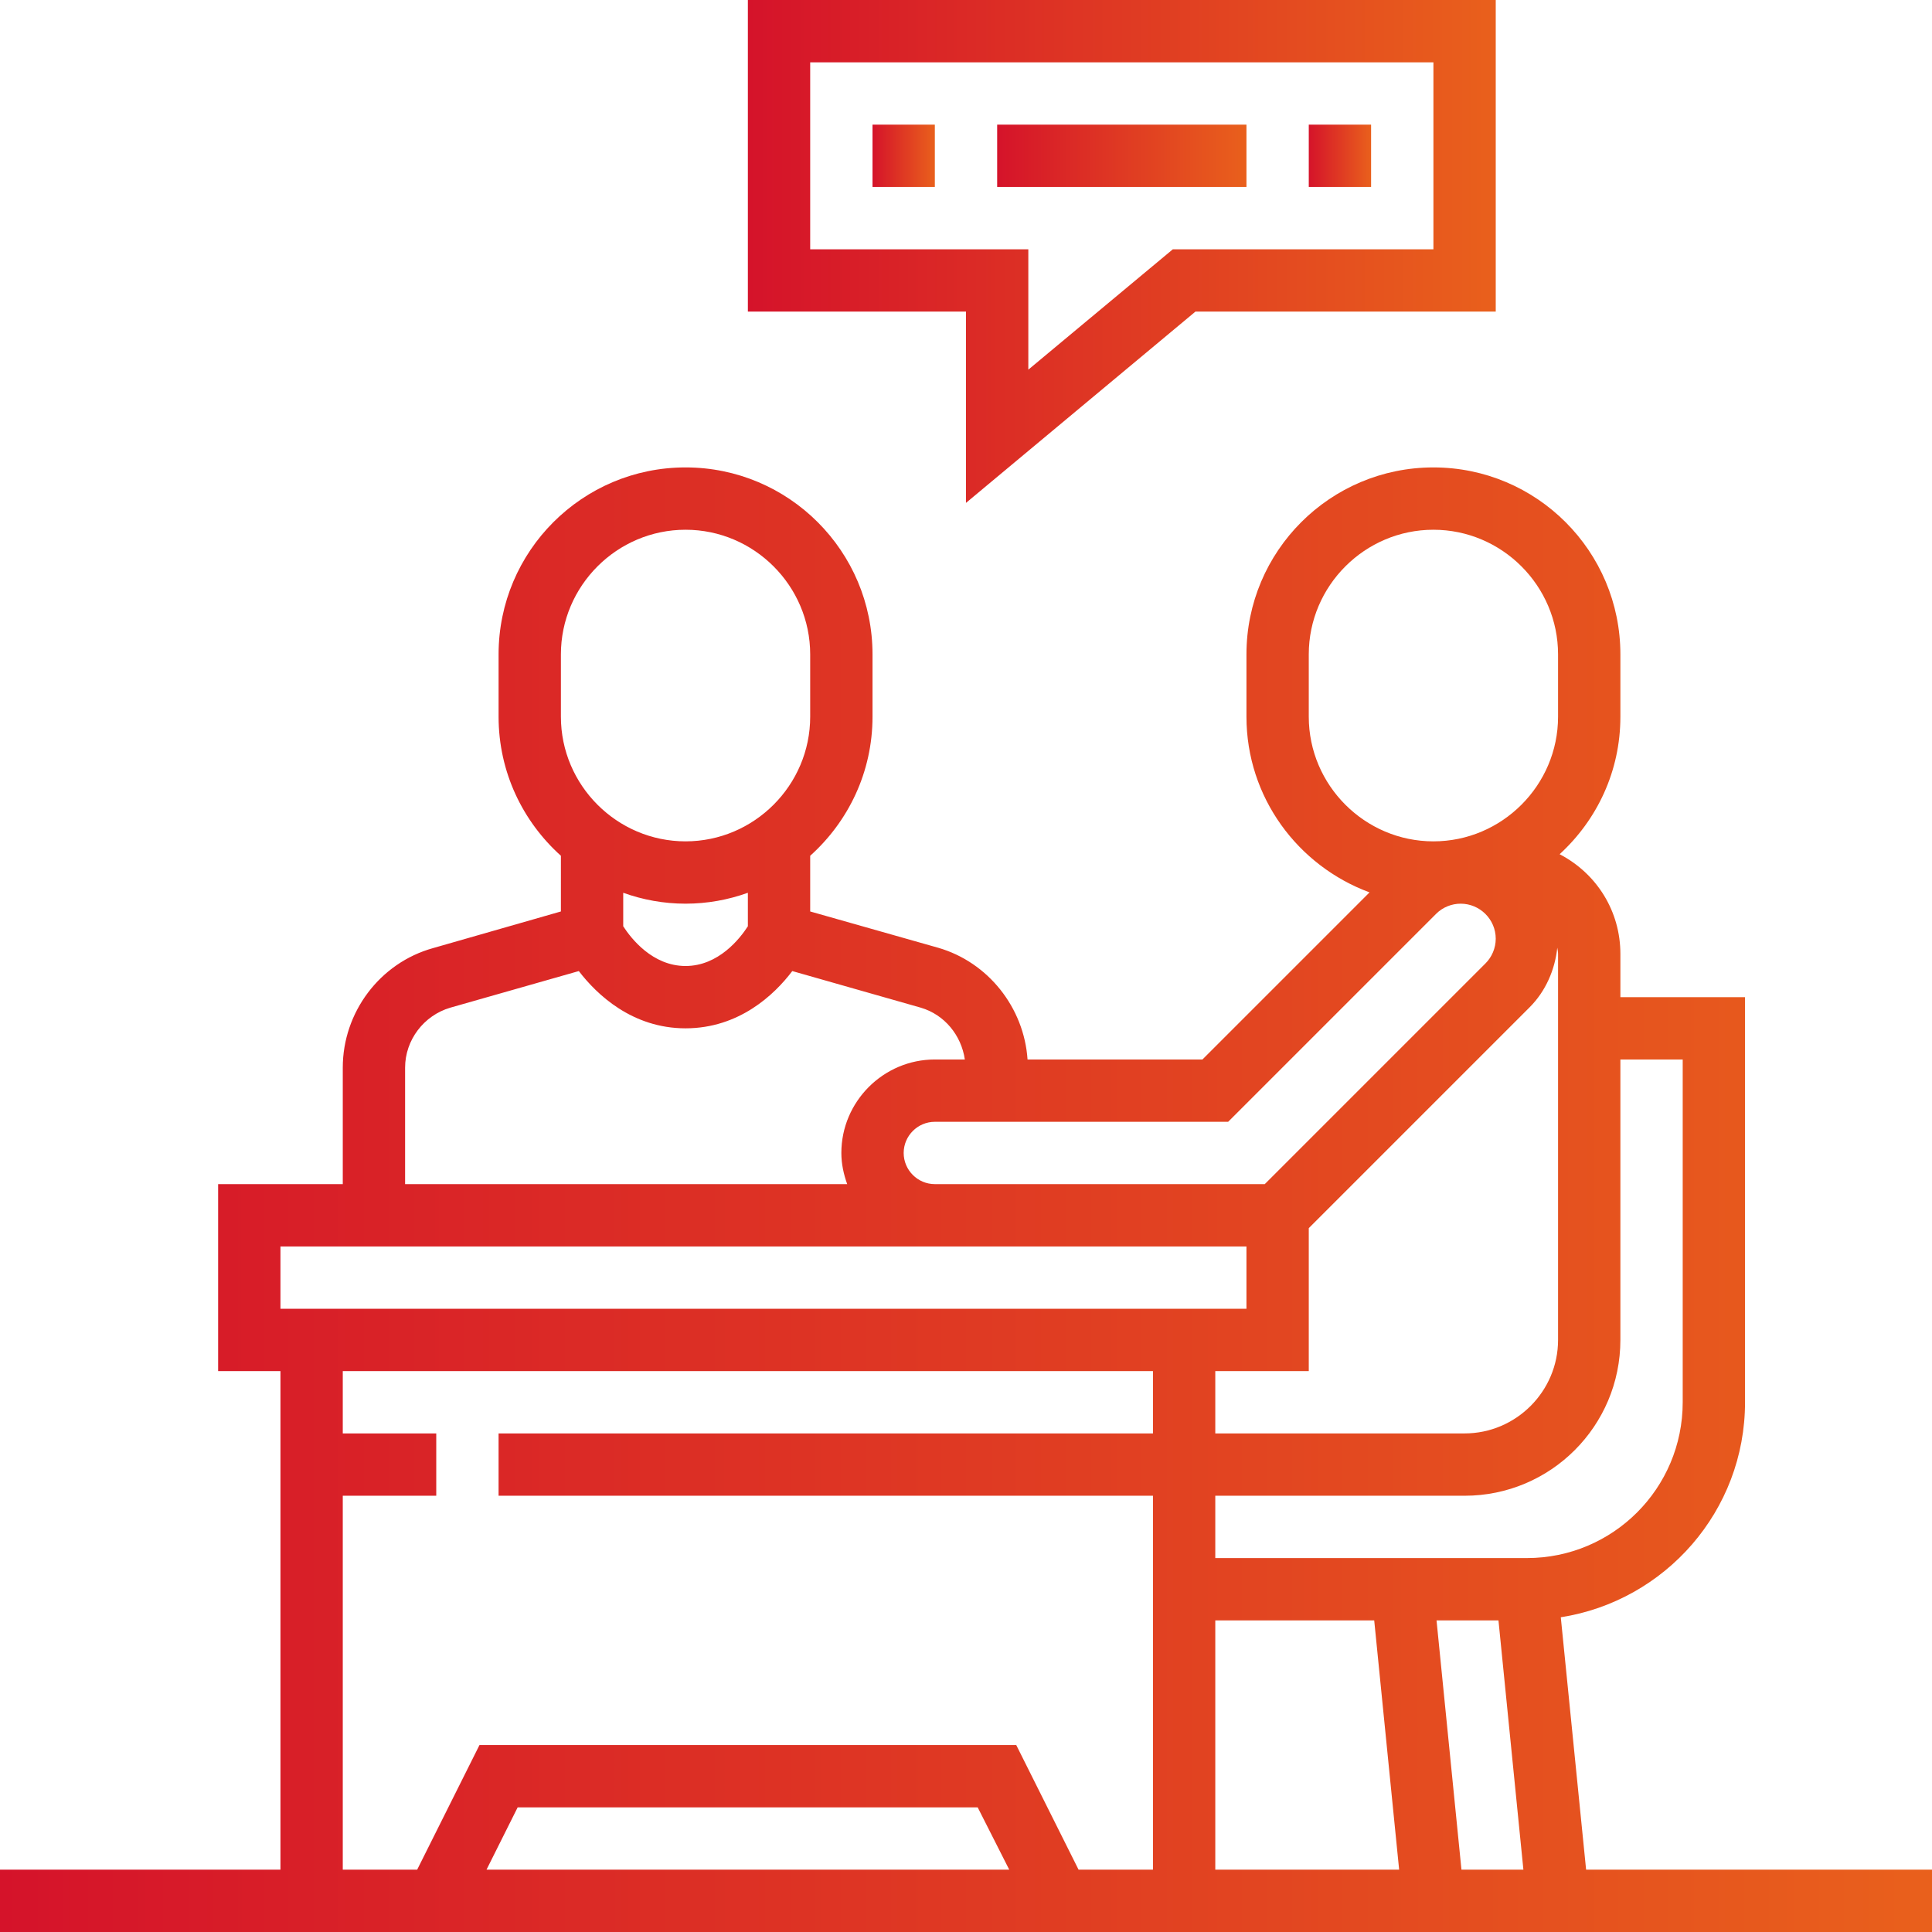 <svg xmlns="http://www.w3.org/2000/svg" viewBox="0 0 496 496"><linearGradient id="a" gradientUnits="userSpaceOnUse" x1="192" y1="64.539" x2="384" y2="64.539"><stop offset="0" stop-color="#d5132a"/><stop offset="1" stop-color="#e9601c"/></linearGradient><path d="M248 129.1L306.9 80H384V0H192v80h56v49.1zM208 64V16h160v48h-66.9L264 94.9V64h-56z" fill="url(#a)"/><linearGradient id="b" gradientUnits="userSpaceOnUse" x1="224" y1="40" x2="240" y2="40"><stop offset="0" stop-color="#d5132a"/><stop offset="1" stop-color="#e9601c"/></linearGradient><path d="M224 32h16v16h-16V32z" fill="url(#b)"/><linearGradient id="c" gradientUnits="userSpaceOnUse" x1="256" y1="40" x2="320" y2="40"><stop offset="0" stop-color="#d5132a"/><stop offset="1" stop-color="#e9601c"/></linearGradient><path d="M256 32h64v16h-64V32z" fill="url(#c)"/><linearGradient id="d" gradientUnits="userSpaceOnUse" x1="336" y1="40" x2="352" y2="40"><stop offset="0" stop-color="#d5132a"/><stop offset="1" stop-color="#e9601c"/></linearGradient><path d="M336 32h16v16h-16V32z" fill="url(#d)"/><linearGradient id="e" gradientUnits="userSpaceOnUse" x1="0" y1="308" x2="496" y2="308"><stop offset="0" stop-color="#d5132a"/><stop offset="1" stop-color="#e9601c"/></linearGradient><path d="M407.2 480l-6.5-64.8C427.5 411 448 387.9 448 360V256h-32v-11.1c0-10.9-6-20.6-15.6-25.6C410 210.5 416 198 416 184v-16c0-26.5-21.5-48-48-48s-48 21.5-48 48v16c0 20.7 13.2 38.3 31.6 45.1L308.7 272h-44.9c-.9-13.3-10.1-25-23-28.7L208 234v-14.3c9.8-8.8 16-21.5 16-35.7v-16c0-26.5-21.5-48-48-48s-48 21.5-48 48v16c0 14.2 6.2 26.9 16 35.7V234l-32.8 9.4C97.5 247.2 88 259.9 88 274.1V304H56v48h16v128H0v16h496v-16h-88.8zM336 352v-36.7l56.7-56.7c4.1-4.1 6.5-9.6 7.1-15.3.1.6.2 1.1.2 1.7v99c0 13.2-10.8 24-24 24h-64v-16h24zm-24 64h40.8l6.4 64H312v-64zm56.8 0h15.9l6.4 64h-15.9l-6.4-64zm47.2-72v-72h16v88c0 22.1-17.9 40-40 40h-80v-16h64c22.1 0 40-17.9 40-40zm-80-160v-16c0-17.6 14.4-32 32-32s32 14.4 32 32v16c0 17.6-14.4 32-32 32s-32-14.4-32-32zm-20.7 104l53.4-53.4c1.7-1.7 4-2.6 6.3-2.6 4.9 0 9 4 9 9 0 2.4-1 4.7-2.6 6.3L324.7 304H240c-4.4 0-8-3.6-8-8s3.6-8 8-8h75.3zM144 168c0-17.6 14.4-32 32-32s32 14.4 32 32v16c0 17.6-14.4 32-32 32s-32-14.4-32-32v-16zm32 64c5.6 0 11-1 16-2.8v8.6c-2 3.1-7.5 10.2-16 10.2s-14-7.1-16-10.2v-8.6c5 1.8 10.4 2.8 16 2.8zm-72 42.1c0-7.1 4.8-13.4 11.6-15.4l33-9.4c4.6 6 13.7 14.7 27.4 14.7s22.8-8.6 27.4-14.7l33 9.4c6.1 1.8 10.4 7.1 11.3 13.3H240c-13.2 0-24 10.8-24 24 0 2.8.6 5.5 1.5 8H104v-29.9zM72 320h248v16H72v-16zm16 64h24v-16H88v-16h208v16H128v16h168v96h-19.1l-16-32H123.1l-16 32H88v-96zm171.1 96H124.9l8-16H251l8.1 16z" fill="url(#e)"/></svg>